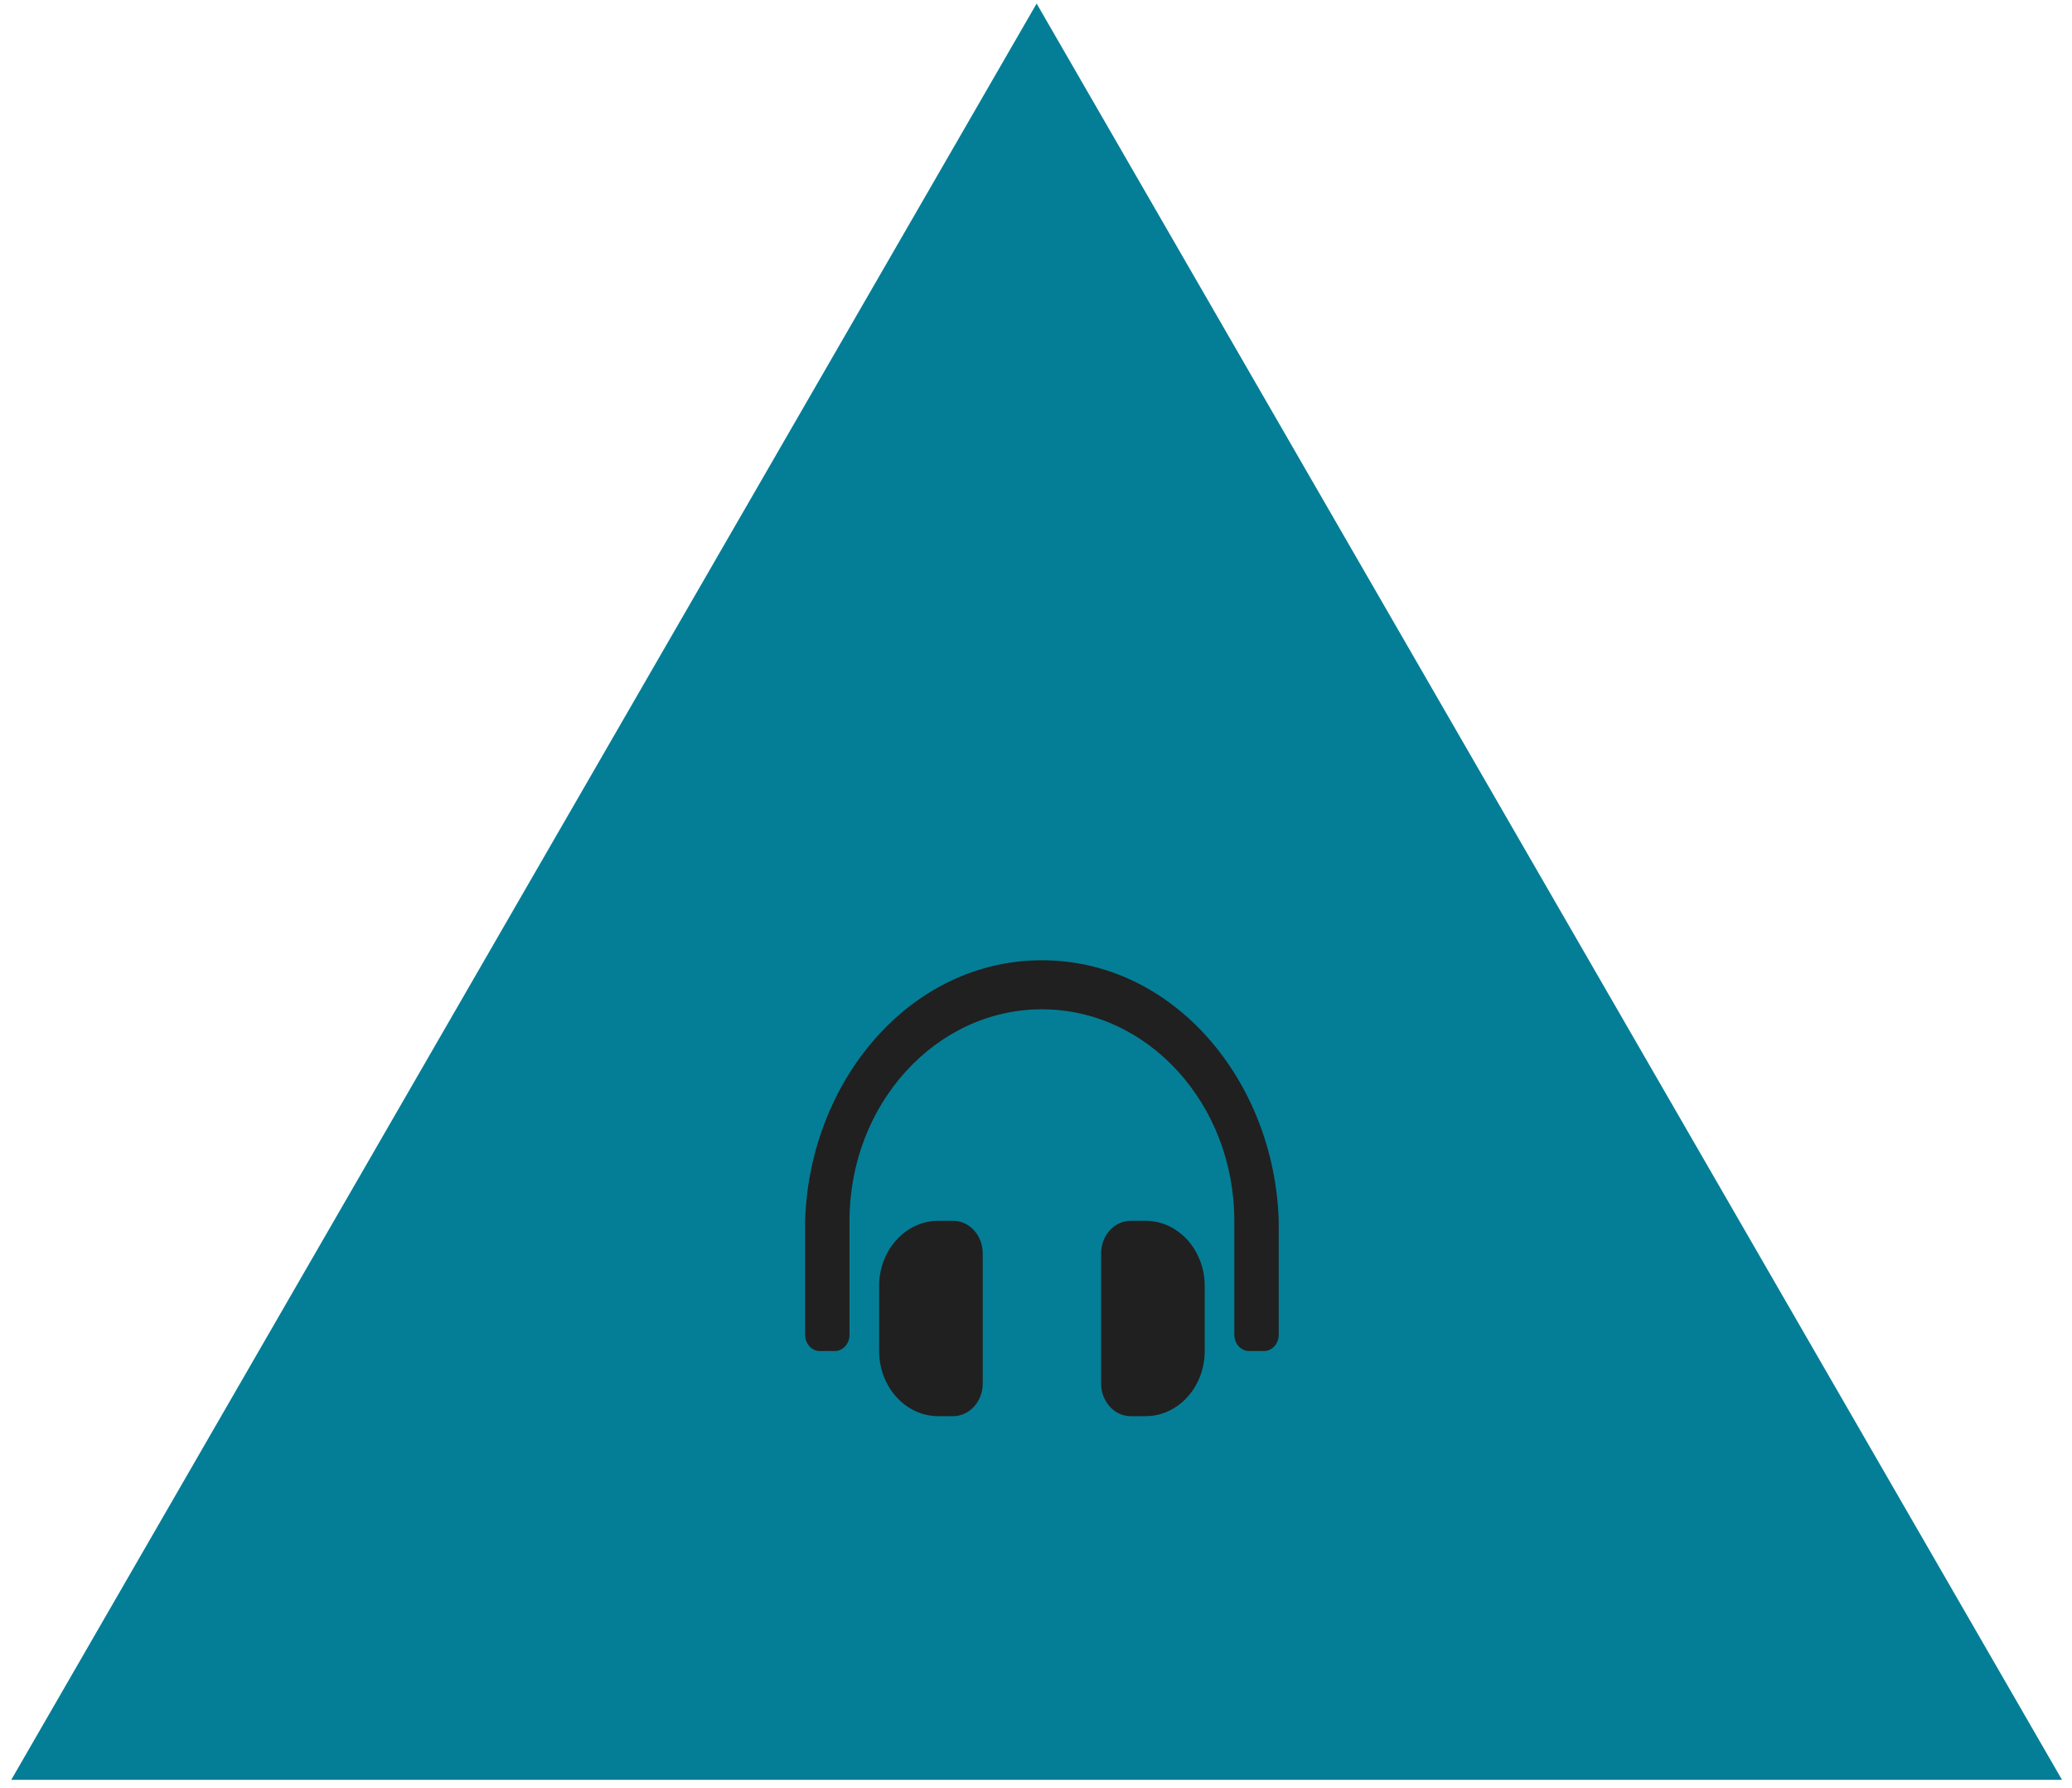 <svg width="175" height="151" viewBox="0 0 175 151" fill="none" xmlns="http://www.w3.org/2000/svg">
<path d="M87.553 0.3L174.156 150.3H0.95L87.553 0.3Z" fill="#047E96"/>
<path d="M80.5 103.091H79.25C76.488 103.091 74.25 105.558 74.25 108.602V114.081C74.25 117.124 76.488 119.591 79.25 119.591H80.5C81.88 119.591 83 118.357 83 116.836V105.846C83 104.325 81.88 103.091 80.5 103.091ZM96.75 103.091H95.5C94.12 103.091 93 104.325 93 105.846V116.836C93 118.357 94.12 119.591 95.5 119.591H96.75C99.512 119.591 101.75 117.124 101.75 114.081V108.602C101.75 105.559 99.512 103.091 96.75 103.091ZM88 81.091C76.821 81.091 68.357 91.329 68 103.091V112.716C68 113.476 68.559 114.091 69.25 114.091H70.5C71.191 114.091 71.75 113.476 71.75 112.716V103.091C71.75 93.237 79.041 85.234 88 85.232C96.959 85.234 104.25 93.237 104.25 103.091V112.716C104.25 113.476 104.809 114.091 105.5 114.091H106.75C107.441 114.091 108 113.476 108 112.716V103.091C107.643 91.329 99.179 81.091 88 81.091Z" fill="#202020"/>
</svg>

